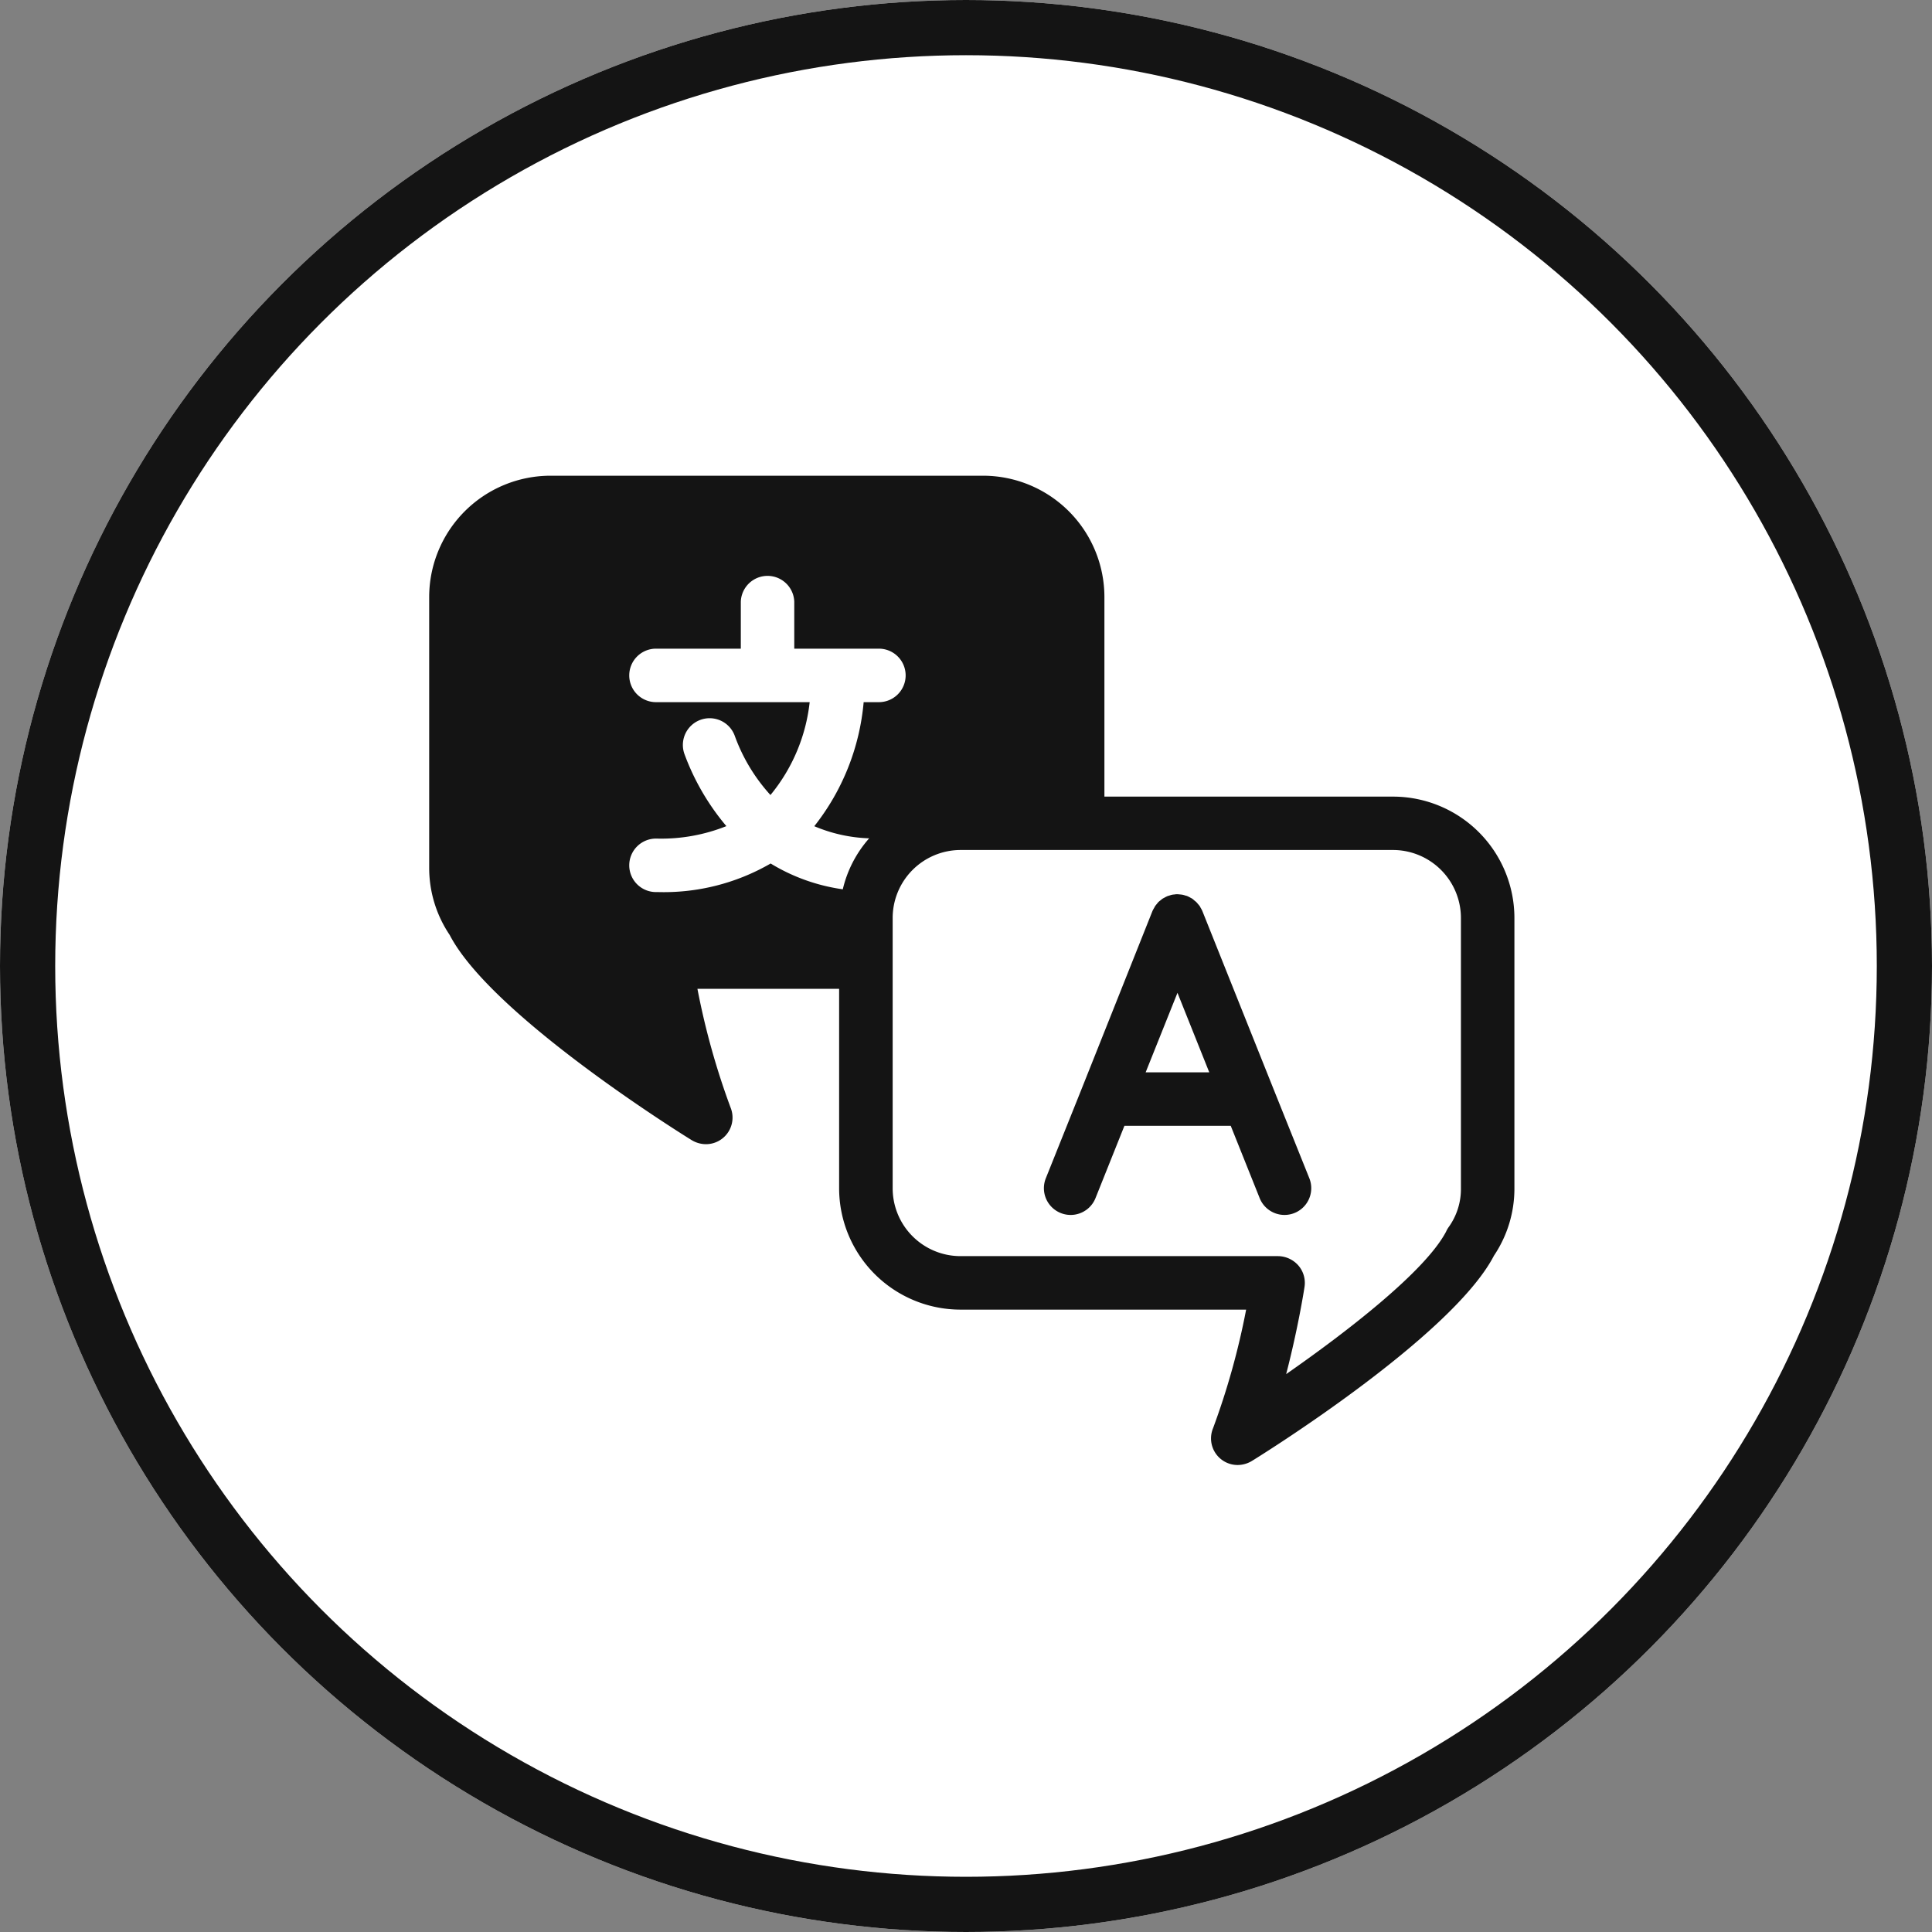 <svg xmlns="http://www.w3.org/2000/svg" width="70" height="70" viewBox="0 0 70 70">
  <rect x="0" y="0" width="70" height="70" fill="#808080" stroke="none"/>
  <g id="Group_588" data-name="Group 588" transform="translate(-130 -3902)">
    <g id="Ellipse_189" data-name="Ellipse 189" transform="translate(130 3902)" fill="#fff" stroke="#141414" stroke-width="2">
      <circle cx="35" cy="35" r="35" stroke="none"/>
      <circle cx="35" cy="35" r="34" fill="none"/>
    </g>
    <g id="noun_Language_3323705" transform="translate(143.992 3914.988)">
      <g id="Group_558" data-name="Group 558" transform="translate(1.56 4.25)">
        <path id="Path_2172" data-name="Path 2172" d="M36.479,15.875H26.023V8.648a4.4,4.4,0,0,0-4.4-4.4H5.958a4.4,4.4,0,0,0-4.4,4.4v9.8A4.348,4.348,0,0,0,2.3,20.886c1.55,2.984,8.7,7.395,8.777,7.44a1.007,1.007,0,0,0,.5.142.964.964,0,0,0,.9-1.33,26.984,26.984,0,0,1-1.2-4.3h5.134V30.07a4.4,4.4,0,0,0,4.4,4.392H31.158a26.984,26.984,0,0,1-1.2,4.3.964.964,0,0,0,.9,1.33,1.007,1.007,0,0,0,.5-.142c.078-.045,7.227-4.456,8.777-7.44a4.348,4.348,0,0,0,.743-2.441v-9.8A4.4,4.4,0,0,0,36.479,15.875ZM13.927,18.3a7.736,7.736,0,0,1-4.1,1.033H9.807a.969.969,0,1,1,0-1.937h.019a6.348,6.348,0,0,0,2.5-.452,8.685,8.685,0,0,1-1.511-2.59.969.969,0,0,1,1.808-.7,6.425,6.425,0,0,0,1.3,2.163,6.385,6.385,0,0,0,1.421-3.365H9.807a.969.969,0,1,1,0-1.937h3.042v-1.7a.969.969,0,0,1,1.937,0v1.7h3.035a.969.969,0,1,1,0,1.937H17.3a8.436,8.436,0,0,1-1.789,4.495,5.544,5.544,0,0,0,1.989.439,4.255,4.255,0,0,0-.956,1.847,6.852,6.852,0,0,1-2.616-.936ZM38.94,30.07a2.357,2.357,0,0,1-.439,1.395.922.922,0,0,0-.1.174c-.762,1.447-3.623,3.649-5.793,5.16.433-1.666.652-3.068.665-3.158a.964.964,0,0,0-.22-.775.993.993,0,0,0-.736-.342H20.812a2.459,2.459,0,0,1-2.461-2.454v-9.8a2.464,2.464,0,0,1,2.461-2.461H36.479a2.464,2.464,0,0,1,2.461,2.461Zm-6.794-3.611v0L29.57,20.016l-.005-.01a.873.873,0,0,0-.054-.1c-.012-.022-.022-.045-.036-.065a.913.913,0,0,0-.065-.078.785.785,0,0,0-.056-.065.851.851,0,0,0-.069-.057.864.864,0,0,0-.076-.065c-.022-.015-.047-.026-.07-.039a.941.941,0,0,0-.1-.051l-.011-.006c-.024-.01-.048-.014-.072-.021a.874.874,0,0,0-.1-.028.942.942,0,0,0-.1-.012.889.889,0,0,0-.092-.007c-.034,0-.065,0-.1.008a.784.784,0,0,0-.088.01.927.927,0,0,0-.1.03c-.023.008-.046.011-.068.02l-.011.006a.877.877,0,0,0-.1.051c-.024.013-.049.024-.071.039s-.049.039-.074.059a.922.922,0,0,0-.072.059.776.776,0,0,0-.053.065.883.883,0,0,0-.065.081c-.014.02-.023.043-.036.065a1.075,1.075,0,0,0-.055.1l-.005.01L25.2,26.458v0l-1.3,3.245a.969.969,0,1,0,1.8.719l1.048-2.62H30.6l1.048,2.62a.969.969,0,1,0,1.8-.719Zm-4.629-.594,1.153-2.881,1.152,2.881Z" transform="translate(-1.56 -4.25)" fill="#141414"/>
      </g>
    </g>
  </g>
</svg>
